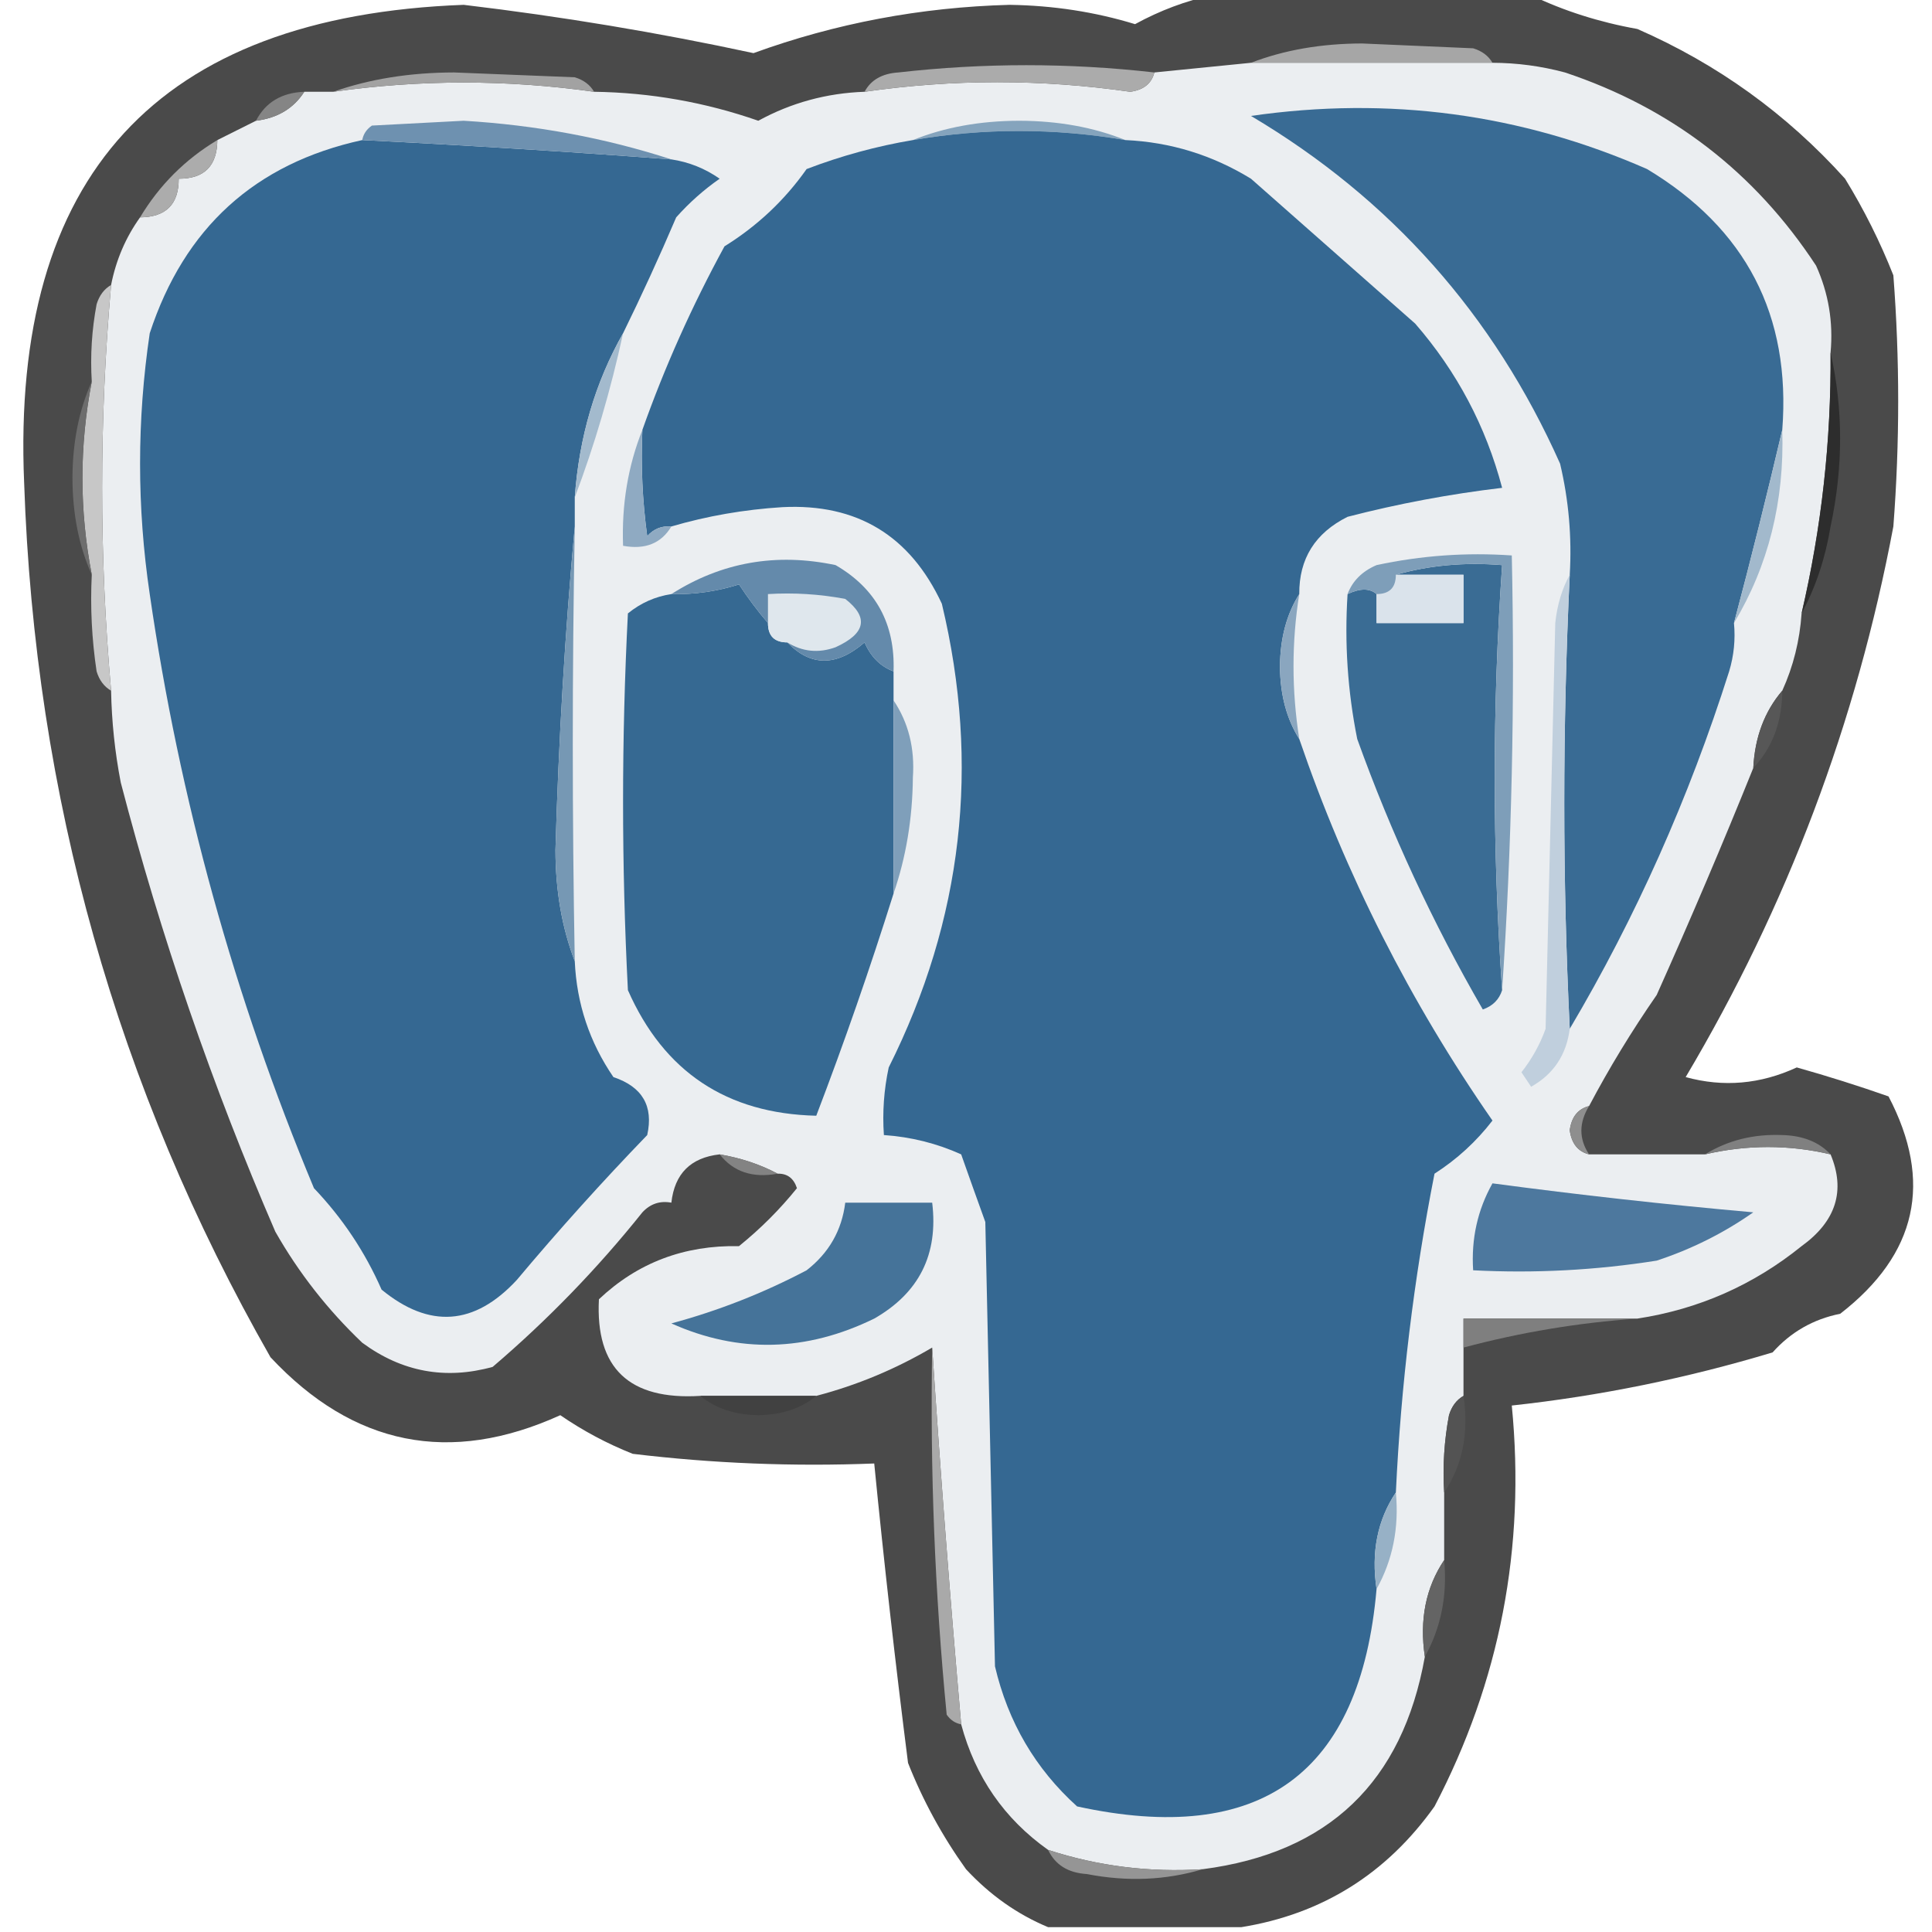 <?xml version="1.0" encoding="UTF-8"?>
<!DOCTYPE svg PUBLIC "-//W3C//DTD SVG 1.1//EN" "http://www.w3.org/Graphics/SVG/1.1/DTD/svg11.dtd">
<svg xmlns="http://www.w3.org/2000/svg" version="1.1" width="200px" height="200px" style="shape-rendering:geometricPrecision; text-rendering:geometricPrecision; image-rendering:optimizeQuality; fill-rule:evenodd; clip-rule:evenodd" xmlns:xlink="http://www.w3.org/1999/xlink">
<g><path style="opacity:0.734" fill="#090909" d="M 125.5,-0.5 C 136.5,-0.5 147.5,-0.5 158.5,-0.5C 161.899,1.132 165.566,2.298 169.5,3C 177.792,6.628 184.958,11.794 191,18.5C 192.964,21.698 194.63,25.032 196,28.5C 196.667,37.167 196.667,45.833 196,54.5C 192.187,74.788 185.02,93.788 174.5,111.5C 178.403,112.574 182.236,112.241 186,110.5C 189.198,111.399 192.365,112.399 195.5,113.5C 200.123,122.33 198.457,129.83 190.5,136C 187.715,136.559 185.382,137.892 183.5,140C 174.59,142.682 165.59,144.515 156.5,145.5C 157.937,160.218 155.27,174.051 148.5,187C 143.529,193.98 136.862,198.147 128.5,199.5C 121.833,199.5 115.167,199.5 108.5,199.5C 105.318,198.176 102.484,196.176 100,193.5C 97.53,190.046 95.53,186.379 94,182.5C 92.675,172.069 91.509,161.736 90.5,151.5C 82.14,151.831 73.807,151.498 65.5,150.5C 62.855,149.451 60.355,148.117 58,146.5C 46.583,151.683 36.583,149.683 28,140.5C 12.101,112.616 3.601,82.45 2.5,50C 1.138,18.187 16.305,1.687 48,0.5C 58.163,1.711 68.163,3.377 78,5.5C 86.491,2.414 95.324,0.748 104.5,0.5C 109.018,0.565 113.351,1.231 117.5,2.5C 120.092,1.083 122.759,0.083 125.5,-0.5 Z"/></g>
<g><path style="opacity:1" fill="#a6a6a6" d="M 154.5,6.5 C 146.167,6.5 137.833,6.5 129.5,6.5C 132.938,5.177 136.771,4.51 141,4.5C 144.833,4.667 148.667,4.833 152.5,5C 153.416,5.278 154.082,5.778 154.5,6.5 Z"/></g>
<g><path style="opacity:1" fill="#ebeef1" d="M 129.5,6.5 C 137.833,6.5 146.167,6.5 154.5,6.5C 157.038,6.507 159.538,6.841 162,7.5C 172.994,11.162 181.66,17.829 188,27.5C 189.289,30.351 189.789,33.351 189.5,36.5C 189.567,45.63 188.567,54.63 186.5,63.5C 186.306,66.33 185.639,68.996 184.5,71.5C 182.661,73.653 181.661,76.32 181.5,79.5C 178.352,87.312 175.018,95.146 171.5,103C 168.907,106.741 166.574,110.574 164.5,114.5C 163.351,114.791 162.684,115.624 162.5,117C 162.684,118.376 163.351,119.209 164.5,119.5C 168.5,119.5 172.5,119.5 176.5,119.5C 180.87,118.488 185.203,118.488 189.5,119.5C 191.068,123.256 190.068,126.423 186.5,129C 181.518,133.027 175.851,135.527 169.5,136.5C 163.5,136.5 157.5,136.5 151.5,136.5C 151.5,137.5 151.5,138.5 151.5,139.5C 151.5,141.167 151.5,142.833 151.5,144.5C 150.778,144.918 150.278,145.584 150,146.5C 149.503,149.146 149.336,151.813 149.5,154.5C 149.5,156.833 149.5,159.167 149.5,161.5C 147.598,164.337 146.931,167.671 147.5,171.5C 145.189,184.48 137.522,191.814 124.5,193.5C 118.992,193.849 113.659,193.183 108.5,191.5C 103.966,188.288 100.966,183.954 99.5,178.5C 98.347,165.366 97.347,152.366 96.5,139.5C 92.699,141.737 88.699,143.403 84.5,144.5C 80.5,144.5 76.5,144.5 72.5,144.5C 65.128,144.959 61.628,141.625 62,134.5C 65.996,130.72 70.829,128.886 76.5,129C 78.726,127.202 80.726,125.202 82.5,123C 82.164,121.97 81.497,121.47 80.5,121.5C 78.698,120.542 76.698,119.875 74.5,119.5C 71.5,119.833 69.833,121.5 69.5,124.5C 68.325,124.281 67.325,124.614 66.5,125.5C 61.856,131.311 56.69,136.644 51,141.5C 46.107,142.855 41.607,142.022 37.5,139C 33.919,135.59 30.919,131.757 28.5,127.5C 21.983,112.433 16.65,96.933 12.5,81C 11.893,77.857 11.559,74.691 11.5,71.5C 10.261,57.492 10.261,43.492 11.5,29.5C 12.01,26.914 13.01,24.581 14.5,22.5C 17.179,22.475 18.512,21.142 18.5,18.5C 21.142,18.512 22.475,17.179 22.5,14.5C 23.833,13.833 25.167,13.167 26.5,12.5C 28.728,12.223 30.395,11.223 31.5,9.5C 32.5,9.5 33.5,9.5 34.5,9.5C 43.48,8.228 52.48,8.228 61.5,9.5C 67.331,9.583 72.998,10.583 78.5,12.5C 81.902,10.638 85.569,9.638 89.5,9.5C 98.644,8.179 107.81,8.179 117,9.5C 118.376,9.316 119.209,8.649 119.5,7.5C 122.833,7.167 126.167,6.833 129.5,6.5 Z"/></g>
<g><path style="opacity:1" fill="#a2a2a2" d="M 61.5,9.5 C 52.48,8.228 43.48,8.228 34.5,9.5C 38.276,8.175 42.443,7.509 47,7.5C 51.167,7.667 55.333,7.833 59.5,8C 60.416,8.278 61.083,8.778 61.5,9.5 Z"/></g>
<g><path style="opacity:1" fill="#ababab" d="M 119.5,7.5 C 119.209,8.649 118.376,9.316 117,9.5C 107.81,8.179 98.644,8.179 89.5,9.5C 90.152,8.275 91.319,7.608 93,7.5C 101.823,6.498 110.657,6.498 119.5,7.5 Z"/></g>
<g><path style="opacity:1" fill="#858585" d="M 31.5,9.5 C 30.395,11.223 28.728,12.223 26.5,12.5C 27.486,10.592 29.152,9.592 31.5,9.5 Z"/></g>
<g><path style="opacity:1" fill="#396b94" d="M 184.5,44.5 C 182.956,51.085 181.289,57.752 179.5,64.5C 179.66,66.199 179.494,67.866 179,69.5C 174.834,82.628 169.334,94.961 162.5,106.5C 161.744,91.031 161.744,75.364 162.5,59.5C 162.728,55.609 162.394,51.776 161.5,48C 154.626,32.578 143.959,20.578 129.5,12C 143.784,9.943 157.451,11.776 170.5,17.5C 180.744,23.655 185.41,32.655 184.5,44.5 Z"/></g>
<g><path style="opacity:1" fill="#85a4bd" d="M 116.5,14.5 C 109.146,13.248 101.813,13.248 94.5,14.5C 97.768,13.178 101.435,12.511 105.5,12.5C 109.565,12.511 113.232,13.178 116.5,14.5 Z"/></g>
<g><path style="opacity:1" fill="#356892" d="M 116.5,14.5 C 121.159,14.711 125.493,16.045 129.5,18.5C 135.202,23.54 140.869,28.54 146.5,33.5C 150.819,38.471 153.819,44.138 155.5,50.5C 150.082,51.142 144.748,52.142 139.5,53.5C 136.139,55.178 134.472,57.845 134.5,61.5C 133.191,63.571 132.525,66.071 132.5,69C 132.525,71.929 133.191,74.429 134.5,76.5C 139.307,90.554 145.974,103.721 154.5,116C 152.826,118.174 150.826,120.007 148.5,121.5C 146.352,132.417 145.019,143.417 144.5,154.5C 142.598,157.337 141.931,160.671 142.5,164.5C 140.832,183.646 130.498,191.146 111.5,187C 107.186,183.106 104.352,178.272 103,172.5C 102.667,157.167 102.333,141.833 102,126.5C 101.144,124.132 100.31,121.798 99.5,119.5C 96.975,118.36 94.308,117.693 91.5,117.5C 91.337,115.143 91.503,112.81 92,110.5C 99.667,95.195 101.5,79.195 97.5,62.5C 94.219,55.445 88.719,52.112 81,52.5C 77.036,52.748 73.203,53.414 69.5,54.5C 68.504,54.414 67.671,54.748 67,55.5C 66.501,51.848 66.335,48.182 66.5,44.5C 68.8,38.008 71.633,31.674 75,25.5C 78.394,23.394 81.228,20.727 83.5,17.5C 87.089,16.128 90.755,15.128 94.5,14.5C 101.813,13.248 109.146,13.248 116.5,14.5 Z"/></g>
<g><path style="opacity:1" fill="#356892" d="M 37.5,14.5 C 48.177,15.034 58.843,15.701 69.5,16.5C 71.312,16.771 72.978,17.438 74.5,18.5C 72.851,19.648 71.351,20.981 70,22.5C 68.253,26.591 66.419,30.591 64.5,34.5C 61.613,39.599 59.947,45.266 59.5,51.5C 59.5,52.5 59.5,53.5 59.5,54.5C 58.491,65.489 57.824,76.656 57.5,88C 57.51,92.229 58.177,96.062 59.5,99.5C 59.695,103.888 61.028,107.888 63.5,111.5C 66.499,112.504 67.665,114.504 67,117.5C 62.326,122.341 57.826,127.341 53.5,132.5C 49.12,137.231 44.454,137.565 39.5,133.5C 37.792,129.605 35.459,126.105 32.5,123C 24.242,103.209 18.576,82.709 15.5,61.5C 14.167,52.5 14.167,43.5 15.5,34.5C 19.076,23.586 26.41,16.919 37.5,14.5 Z"/></g>
<g><path style="opacity:1" fill="#6e91b0" d="M 69.5,16.5 C 58.843,15.701 48.177,15.034 37.5,14.5C 37.611,13.883 37.944,13.383 38.5,13C 41.667,12.833 44.833,12.667 48,12.5C 55.476,12.944 62.642,14.277 69.5,16.5 Z"/></g>
<g><path style="opacity:1" fill="#acacac" d="M 22.5,14.5 C 22.475,17.179 21.142,18.512 18.5,18.5C 18.512,21.142 17.179,22.475 14.5,22.5C 16.5,19.167 19.167,16.5 22.5,14.5 Z"/></g>
<g><path style="opacity:1" fill="#c7c7c7" d="M 11.5,29.5 C 10.261,43.492 10.261,57.492 11.5,71.5C 10.778,71.082 10.278,70.416 10,69.5C 9.502,66.183 9.335,62.85 9.5,59.5C 8.209,52.82 8.209,46.154 9.5,39.5C 9.336,36.813 9.503,34.146 10,31.5C 10.278,30.584 10.778,29.918 11.5,29.5 Z"/></g>
<g><path style="opacity:1" fill="#6d6d6d" d="M 9.5,39.5 C 8.209,46.154 8.209,52.82 9.5,59.5C 8.18,56.572 7.514,53.239 7.5,49.5C 7.514,45.761 8.18,42.428 9.5,39.5 Z"/></g>
<g><path style="opacity:1" fill="#a3bacd" d="M 64.5,34.5 C 63.225,40.379 61.558,46.045 59.5,51.5C 59.947,45.266 61.613,39.599 64.5,34.5 Z"/></g>
<g><path style="opacity:1" fill="#a2b9cc" d="M 184.5,44.5 C 184.732,51.891 183.065,58.557 179.5,64.5C 181.289,57.752 182.956,51.085 184.5,44.5 Z"/></g>
<g><path style="opacity:1" fill="#2d2d2d" d="M 189.5,36.5 C 190.817,42.346 190.817,48.346 189.5,54.5C 188.958,57.785 187.958,60.785 186.5,63.5C 188.567,54.63 189.567,45.63 189.5,36.5 Z"/></g>
<g><path style="opacity:1" fill="#8faac2" d="M 66.5,44.5 C 66.335,48.182 66.501,51.848 67,55.5C 67.671,54.748 68.504,54.414 69.5,54.5C 68.448,56.256 66.781,56.923 64.5,56.5C 64.344,52.236 65.011,48.236 66.5,44.5 Z"/></g>
<g><path style="opacity:1" fill="#3a6c94" d="M 144.5,59.5 C 147.962,58.518 151.629,58.185 155.5,58.5C 154.477,73.159 154.477,87.825 155.5,102.5C 155.189,103.478 154.522,104.145 153.5,104.5C 148.34,95.584 144.006,86.251 140.5,76.5C 139.506,71.544 139.173,66.544 139.5,61.5C 140.798,60.884 141.798,60.884 142.5,61.5C 142.5,62.5 142.5,63.5 142.5,64.5C 145.5,64.5 148.5,64.5 151.5,64.5C 151.5,62.833 151.5,61.167 151.5,59.5C 149.167,59.5 146.833,59.5 144.5,59.5 Z"/></g>
<g><path style="opacity:1" fill="#366992" d="M 79.5,64.5 C 79.5,65.833 80.167,66.5 81.5,66.5C 83.927,69.014 86.594,69.014 89.5,66.5C 90.141,67.993 91.141,68.993 92.5,69.5C 92.5,70.5 92.5,71.5 92.5,72.5C 92.5,79.167 92.5,85.833 92.5,92.5C 90.061,100.263 87.394,107.93 84.5,115.5C 75.224,115.282 68.724,110.948 65,102.5C 64.333,89.5 64.333,76.5 65,63.5C 66.33,62.418 67.83,61.751 69.5,61.5C 71.885,61.557 74.218,61.223 76.5,60.5C 77.431,61.918 78.431,63.252 79.5,64.5 Z"/></g>
<g><path style="opacity:1" fill="#dae3eb" d="M 144.5,59.5 C 146.833,59.5 149.167,59.5 151.5,59.5C 151.5,61.167 151.5,62.833 151.5,64.5C 148.5,64.5 145.5,64.5 142.5,64.5C 142.5,63.5 142.5,62.5 142.5,61.5C 143.833,61.5 144.5,60.833 144.5,59.5 Z"/></g>
<g><path style="opacity:1" fill="#dfe7ed" d="M 81.5,66.5 C 80.167,66.5 79.5,65.833 79.5,64.5C 79.5,63.5 79.5,62.5 79.5,61.5C 82.187,61.336 84.854,61.503 87.5,62C 89.956,63.913 89.622,65.579 86.5,67C 84.735,67.64 83.068,67.473 81.5,66.5 Z"/></g>
<g><path style="opacity:1" fill="#648aab" d="M 92.5,69.5 C 91.141,68.993 90.141,67.993 89.5,66.5C 86.594,69.014 83.927,69.014 81.5,66.5C 83.068,67.473 84.735,67.64 86.5,67C 89.622,65.579 89.956,63.913 87.5,62C 84.854,61.503 82.187,61.336 79.5,61.5C 79.5,62.5 79.5,63.5 79.5,64.5C 78.431,63.252 77.431,61.918 76.5,60.5C 74.218,61.223 71.885,61.557 69.5,61.5C 74.685,58.198 80.352,57.198 86.5,58.5C 90.674,60.919 92.674,64.585 92.5,69.5 Z"/></g>
<g><path style="opacity:1" fill="#7698b4" d="M 59.5,54.5 C 59.226,69.555 59.226,84.555 59.5,99.5C 58.177,96.062 57.51,92.229 57.5,88C 57.824,76.656 58.491,65.489 59.5,54.5 Z"/></g>
<g><path style="opacity:1" fill="#7e9eb9" d="M 155.5,102.5 C 154.477,87.825 154.477,73.159 155.5,58.5C 151.629,58.185 147.962,58.518 144.5,59.5C 144.5,60.833 143.833,61.5 142.5,61.5C 141.798,60.884 140.798,60.884 139.5,61.5C 140.007,60.141 141.007,59.141 142.5,58.5C 147.12,57.507 151.786,57.173 156.5,57.5C 156.829,72.676 156.496,87.676 155.5,102.5 Z"/></g>
<g><path style="opacity:1" fill="#8aa6bf" d="M 134.5,61.5 C 133.706,66.45 133.706,71.45 134.5,76.5C 133.191,74.429 132.525,71.929 132.5,69C 132.525,66.071 133.191,63.571 134.5,61.5 Z"/></g>
<g><path style="opacity:1" fill="#575757" d="M 184.5,71.5 C 184.482,74.736 183.482,77.403 181.5,79.5C 181.661,76.32 182.661,73.653 184.5,71.5 Z"/></g>
<g><path style="opacity:1" fill="#7f9fba" d="M 92.5,72.5 C 94.047,74.807 94.713,77.473 94.5,80.5C 94.46,84.74 93.794,88.74 92.5,92.5C 92.5,85.833 92.5,79.167 92.5,72.5 Z"/></g>
<g><path style="opacity:1" fill="#c0cfdd" d="M 162.5,59.5 C 161.744,75.364 161.744,91.031 162.5,106.5C 162.156,109.196 160.823,111.196 158.5,112.5C 158.167,112 157.833,111.5 157.5,111C 158.581,109.629 159.415,108.129 160,106.5C 160.333,92.5 160.667,78.5 161,64.5C 161.198,62.618 161.698,60.952 162.5,59.5 Z"/></g>
<g><path style="opacity:1" fill="#8e8e8e" d="M 164.5,114.5 C 163.438,116.234 163.438,117.901 164.5,119.5C 163.351,119.209 162.684,118.376 162.5,117C 162.684,115.624 163.351,114.791 164.5,114.5 Z"/></g>
<g><path style="opacity:1" fill="#808080" d="M 189.5,119.5 C 185.203,118.488 180.87,118.488 176.5,119.5C 178.848,118.048 181.514,117.382 184.5,117.5C 186.64,117.556 188.306,118.223 189.5,119.5 Z"/></g>
<g><path style="opacity:1" fill="#838383" d="M 74.5,119.5 C 76.698,119.875 78.698,120.542 80.5,121.5C 77.918,121.975 75.918,121.308 74.5,119.5 Z"/></g>
<g><path style="opacity:1" fill="#4d789e" d="M 154.5,122.5 C 163.454,123.696 172.454,124.696 181.5,125.5C 178.438,127.649 175.104,129.315 171.5,130.5C 165.202,131.496 158.868,131.83 152.5,131.5C 152.29,128.248 152.956,125.248 154.5,122.5 Z"/></g>
<g><path style="opacity:1" fill="#457399" d="M 87.5,124.5 C 90.5,124.5 93.5,124.5 96.5,124.5C 97.151,129.843 95.151,133.843 90.5,136.5C 83.461,139.943 76.461,140.11 69.5,137C 74.373,135.684 79.04,133.851 83.5,131.5C 85.812,129.701 87.145,127.368 87.5,124.5 Z"/></g>
<g><path style="opacity:1" fill="#7f7f7f" d="M 169.5,136.5 C 163.401,136.923 157.401,137.923 151.5,139.5C 151.5,138.5 151.5,137.5 151.5,136.5C 157.5,136.5 163.5,136.5 169.5,136.5 Z"/></g>
<g><path style="opacity:1" fill="#414141" d="M 72.5,144.5 C 76.5,144.5 80.5,144.5 84.5,144.5C 82.952,145.794 80.952,146.461 78.5,146.5C 76.048,146.461 74.048,145.794 72.5,144.5 Z"/></g>
<g><path style="opacity:1" fill="#535353" d="M 151.5,144.5 C 152.069,148.329 151.402,151.663 149.5,154.5C 149.336,151.813 149.503,149.146 150,146.5C 150.278,145.584 150.778,144.918 151.5,144.5 Z"/></g>
<g><path style="opacity:1" fill="#97b1c6" d="M 144.5,154.5 C 144.841,158.16 144.175,161.493 142.5,164.5C 141.931,160.671 142.598,157.337 144.5,154.5 Z"/></g>
<g><path style="opacity:1" fill="#a9a9a9" d="M 96.5,139.5 C 97.347,152.366 98.347,165.366 99.5,178.5C 98.883,178.389 98.383,178.056 98,177.5C 96.773,164.863 96.273,152.197 96.5,139.5 Z"/></g>
<g><path style="opacity:1" fill="#646464" d="M 149.5,161.5 C 149.841,165.16 149.175,168.493 147.5,171.5C 146.931,167.671 147.598,164.337 149.5,161.5 Z"/></g>
<g><path style="opacity:1" fill="#959595" d="M 108.5,191.5 C 113.659,193.183 118.992,193.849 124.5,193.5C 120.689,194.645 116.689,194.812 112.5,194C 110.563,193.878 109.23,193.045 108.5,191.5 Z"/></g>
</svg>

